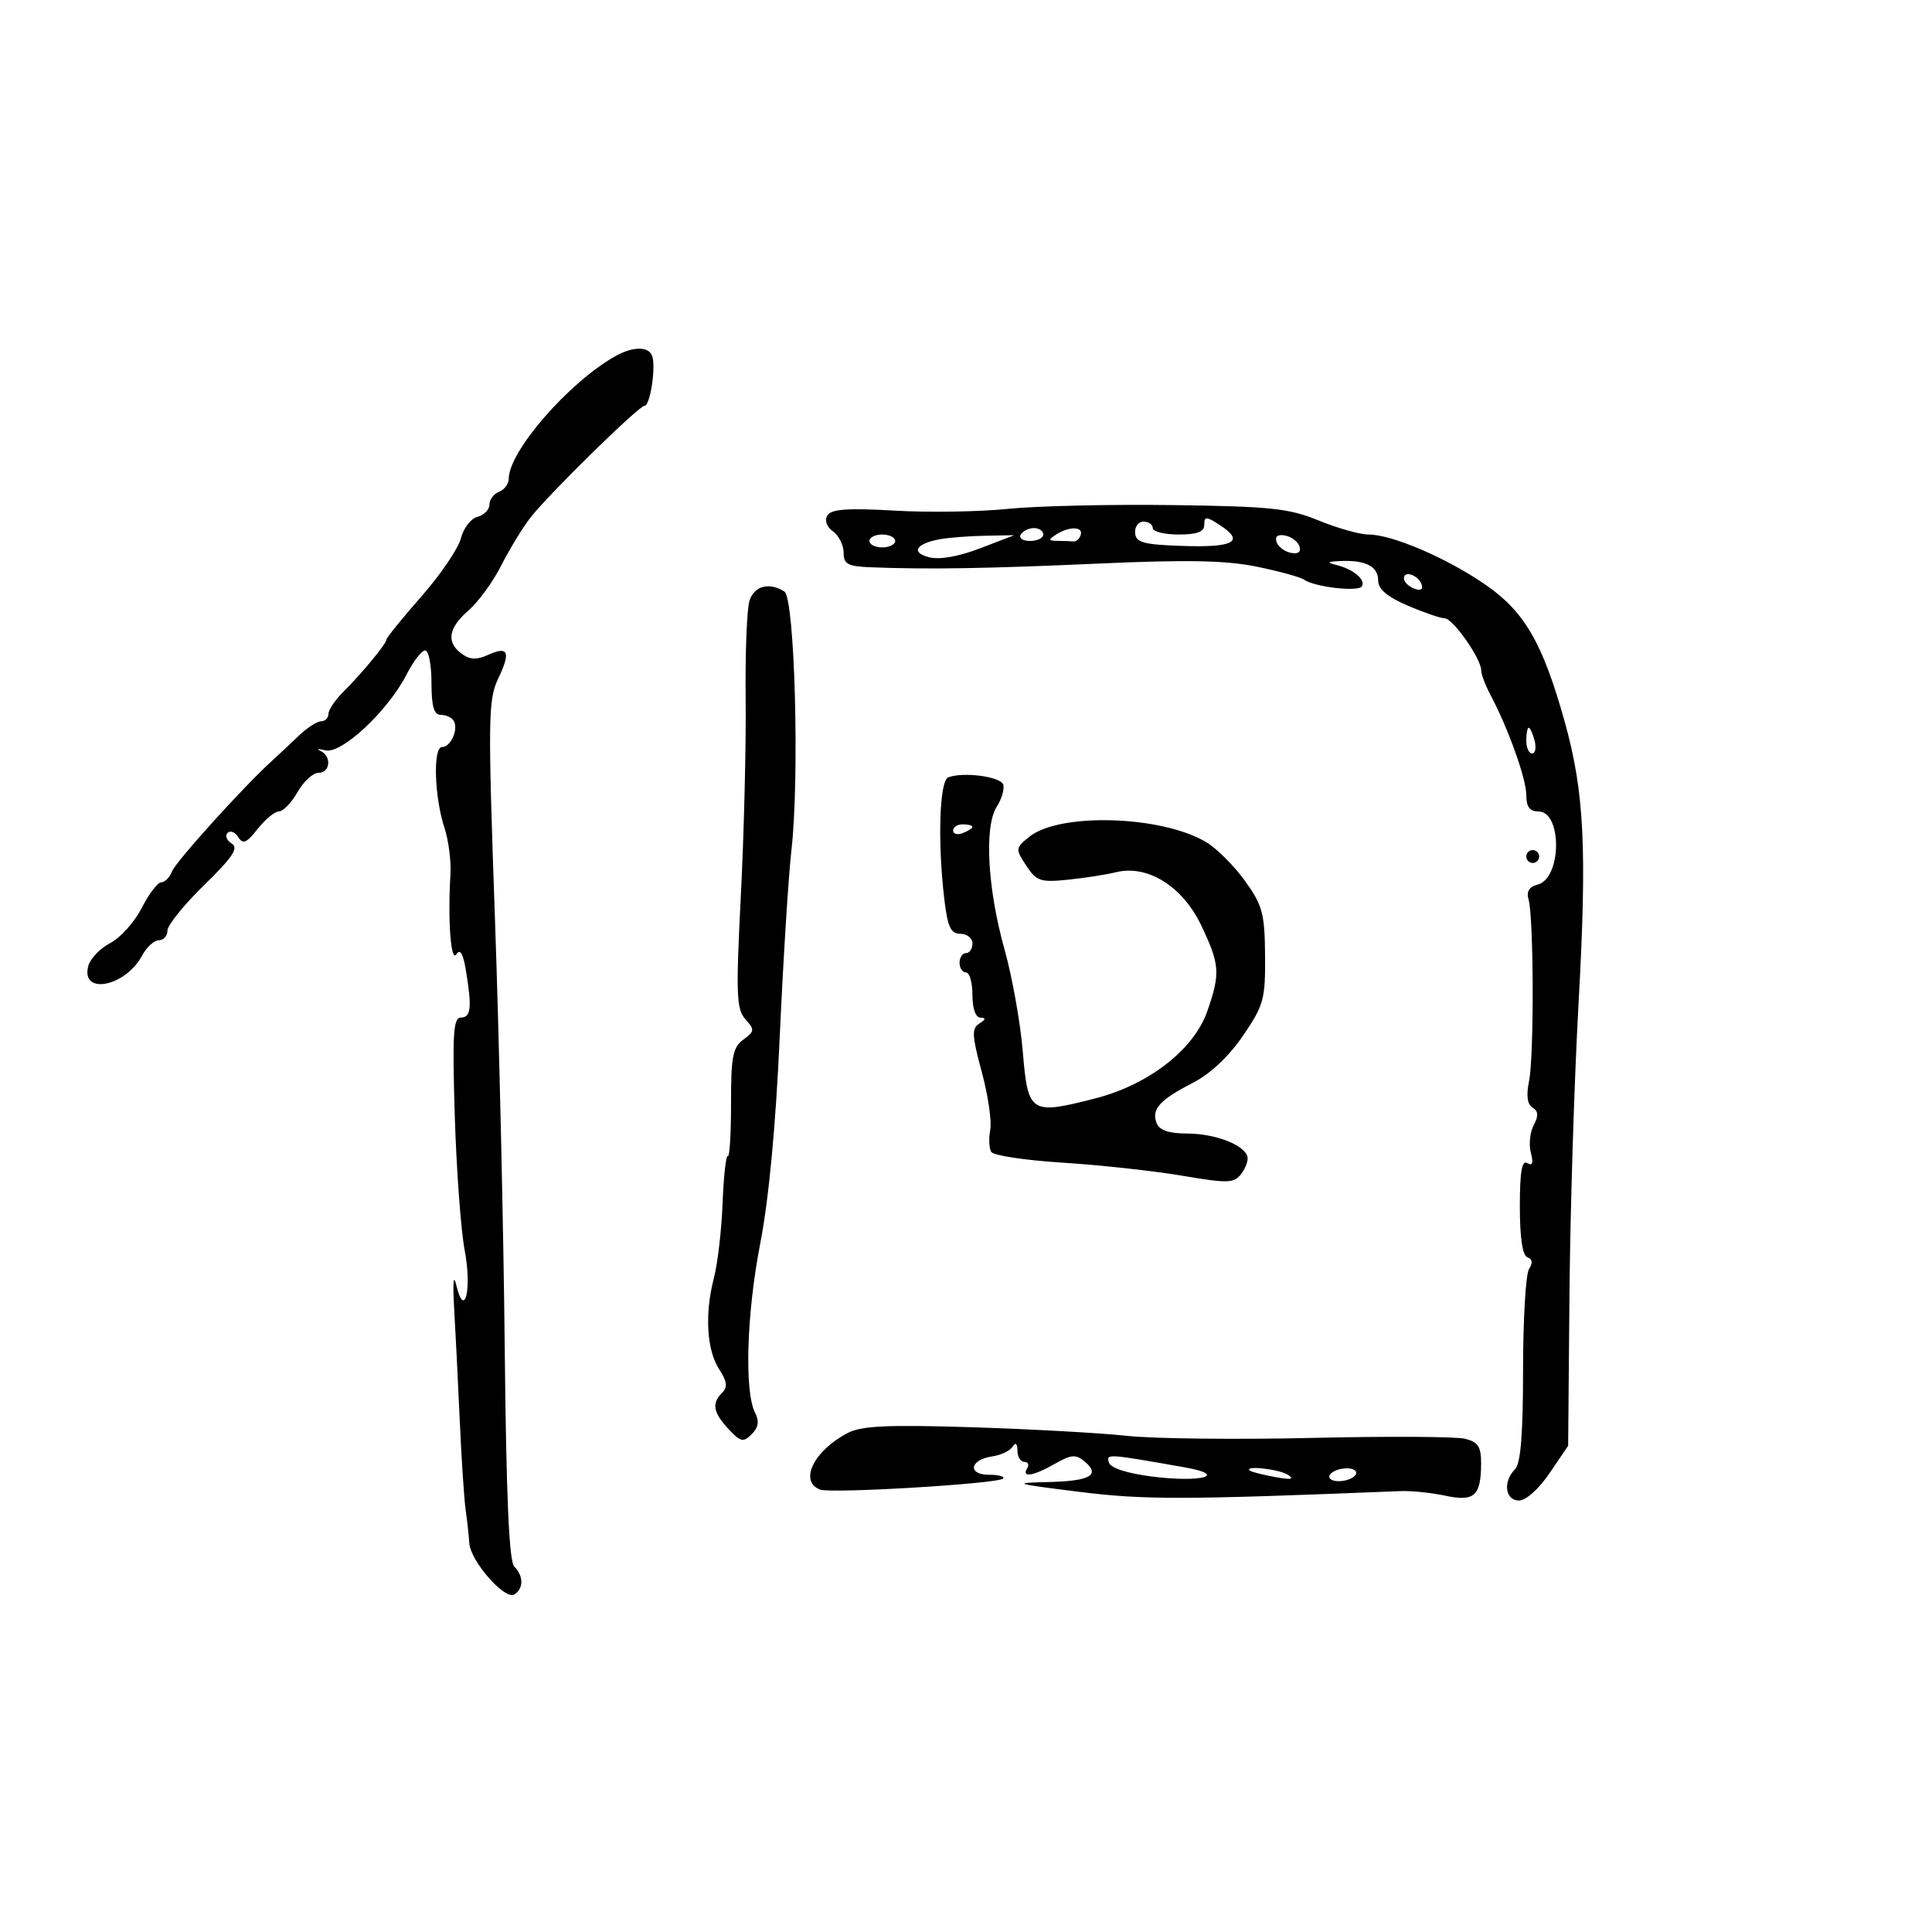 <svg xmlns="http://www.w3.org/2000/svg" width="300" height="300" viewBox="0 0 300 300" version="1.1">
	<path d="M 95.472 55.348 C 88.256 59.446, 79 70.108, 79 74.321 C 79 75.127, 78.325 76.045, 77.500 76.362 C 76.675 76.678, 76 77.574, 76 78.352 C 76 79.130, 75.164 79.985, 74.141 80.253 C 73.119 80.520, 71.960 82.024, 71.566 83.595 C 71.171 85.165, 68.408 89.231, 65.424 92.629 C 62.441 96.027, 60 99.037, 60 99.319 C 60 99.961, 56.221 104.536, 53.250 107.491 C 52.013 108.722, 51 110.240, 51 110.865 C 51 111.489, 50.489 112, 49.865 112 C 49.240 112, 47.676 113.013, 46.389 114.250 C 45.102 115.487, 43.250 117.221, 42.274 118.103 C 37.924 122.032, 27.298 133.781, 26.711 135.311 C 26.354 136.240, 25.608 137, 25.052 137 C 24.496 137, 23.127 138.791, 22.011 140.979 C 20.894 143.168, 18.692 145.625, 17.117 146.439 C 15.543 147.254, 14.007 148.865, 13.705 150.021 C 12.512 154.581, 19.473 153.221, 22.059 148.390 C 22.762 147.075, 23.937 146, 24.669 146 C 25.401 146, 26 145.325, 26 144.499 C 26 143.674, 28.565 140.494, 31.701 137.433 C 36.149 133.090, 37.090 131.673, 35.980 130.988 C 35.198 130.504, 34.907 129.760, 35.333 129.333 C 35.760 128.907, 36.507 129.203, 36.994 129.990 C 37.710 131.148, 38.288 130.903, 40.012 128.711 C 41.185 127.220, 42.675 125.997, 43.323 125.994 C 43.970 125.990, 45.267 124.640, 46.203 122.994 C 47.140 121.347, 48.603 120, 49.453 120 C 51.302 120, 51.527 117.409, 49.750 116.593 C 49.063 116.277, 49.422 116.241, 50.549 116.513 C 53.047 117.116, 60.241 110.386, 63.123 104.750 C 64.178 102.688, 65.482 101, 66.020 101 C 66.559 101, 67 103.250, 67 106 C 67 109.687, 67.378 111, 68.441 111 C 69.234 111, 70.135 111.409, 70.444 111.910 C 71.241 113.198, 70.007 116, 68.643 116 C 67.206 116, 67.442 123.780, 69.025 128.574 C 69.654 130.480, 70.067 133.718, 69.944 135.770 C 69.513 142.952, 70.006 149.539, 70.872 148.173 C 71.445 147.270, 71.915 148.068, 72.346 150.673 C 73.301 156.456, 73.139 158, 71.575 158 C 70.384 158, 70.227 160.501, 70.617 173.250 C 70.873 181.637, 71.567 191.045, 72.158 194.157 C 73.310 200.213, 72.128 204.995, 70.838 199.500 C 70.421 197.724, 70.289 199.152, 70.513 203 C 70.721 206.575, 71.114 214.450, 71.386 220.500 C 71.658 226.550, 72.074 232.850, 72.311 234.500 C 72.548 236.150, 72.800 238.452, 72.871 239.614 C 73.041 242.395, 78.391 248.494, 79.863 247.585 C 81.323 246.682, 81.317 244.717, 79.851 243.251 C 79.046 242.446, 78.604 232.277, 78.375 209.301 C 78.195 191.260, 77.512 161.295, 76.857 142.711 C 75.755 111.420, 75.793 108.657, 77.376 105.337 C 79.356 101.185, 78.928 100.256, 75.708 101.723 C 74.026 102.490, 72.950 102.436, 71.704 101.525 C 69.255 99.735, 69.599 97.526, 72.750 94.790 C 74.263 93.476, 76.544 90.345, 77.820 87.831 C 79.096 85.317, 81.121 81.989, 82.320 80.436 C 85.116 76.813, 99.196 63, 100.092 63 C 100.965 63, 101.886 56.895, 101.261 55.250 C 100.687 53.740, 98.229 53.782, 95.472 55.348 M 156.500 79.020 C 152.100 79.473, 144.176 79.594, 138.891 79.289 C 131.656 78.871, 129.087 79.051, 128.489 80.018 C 128.005 80.800, 128.341 81.776, 129.347 82.512 C 130.256 83.177, 131 84.667, 131 85.824 C 131 87.606, 131.649 87.952, 135.250 88.090 C 144.285 88.437, 153.164 88.291, 170.676 87.508 C 184.399 86.894, 190.402 87.014, 195.176 87.997 C 198.654 88.713, 201.950 89.620, 202.500 90.011 C 204.111 91.157, 210.917 91.944, 211.471 91.047 C 212.105 90.021, 210.135 88.371, 207.500 87.724 C 205.935 87.339, 206.081 87.207, 208.168 87.116 C 212.060 86.947, 214 87.954, 214 90.143 C 214 91.481, 215.402 92.672, 218.583 94.036 C 221.104 95.116, 223.691 96.006, 224.333 96.012 C 225.604 96.026, 230 102.285, 230 104.082 C 230 104.692, 230.634 106.386, 231.409 107.846 C 234.191 113.088, 237 120.919, 237 123.435 C 237 125.280, 237.528 126, 238.883 126 C 242.594 126, 242.512 136.371, 238.793 137.344 C 237.447 137.696, 236.990 138.438, 237.354 139.680 C 238.160 142.429, 238.219 164.026, 237.431 167.861 C 236.970 170.103, 237.151 171.475, 237.973 171.984 C 238.876 172.541, 238.925 173.272, 238.155 174.711 C 237.576 175.792, 237.375 177.720, 237.709 178.995 C 238.130 180.606, 237.962 181.095, 237.158 180.597 C 236.320 180.080, 236 181.950, 236 187.358 C 236 192.202, 236.414 194.971, 237.177 195.226 C 237.953 195.484, 238.038 196.109, 237.427 197.059 C 236.917 197.852, 236.500 204.889, 236.500 212.698 C 236.500 222.723, 236.133 227.265, 235.250 228.148 C 233.340 230.061, 233.714 233, 235.867 233 C 236.945 233, 238.953 231.203, 240.617 228.750 L 243.500 224.500 243.706 201 C 243.820 188.075, 244.453 167.767, 245.113 155.871 C 246.449 131.801, 246.019 123.006, 242.970 112.083 C 239.560 99.863, 236.741 94.986, 230.668 90.794 C 224.647 86.639, 216.164 83, 212.500 83 C 211.166 83, 207.695 82.024, 204.787 80.831 C 200.155 78.930, 197.332 78.633, 182 78.429 C 172.375 78.300, 160.900 78.566, 156.500 79.020 M 187 81.477 C 187 82.587, 185.916 83, 183 83 C 180.800 83, 179 82.550, 179 82 C 179 81.450, 178.353 81, 177.562 81 C 176.771 81, 176.184 81.794, 176.257 82.764 C 176.369 84.249, 177.532 84.566, 183.630 84.773 C 191.568 85.043, 193.316 84.092, 189.491 81.586 C 187.308 80.156, 187 80.142, 187 81.477 M 158.500 83 C 158.160 83.550, 158.809 84, 159.941 84 C 161.073 84, 162 83.550, 162 83 C 162 82.450, 161.352 82, 160.559 82 C 159.766 82, 158.840 82.450, 158.500 83 M 164 83 C 162.718 83.828, 162.754 83.972, 164.250 83.985 C 165.213 83.993, 166.326 84.034, 166.725 84.075 C 167.124 84.116, 167.611 83.666, 167.808 83.075 C 168.253 81.742, 166.014 81.698, 164 83 M 135 84 C 135 84.550, 135.900 85, 137 85 C 138.100 85, 139 84.550, 139 84 C 139 83.450, 138.100 83, 137 83 C 135.900 83, 135 83.450, 135 84 M 146 83.721 C 142.214 84.400, 141.365 85.802, 144.294 86.538 C 145.902 86.941, 148.880 86.416, 152.188 85.145 L 157.500 83.104 153 83.188 C 150.525 83.235, 147.375 83.474, 146 83.721 M 198.218 84.154 C 198.464 84.895, 199.468 85.655, 200.448 85.846 C 201.588 86.066, 202.069 85.706, 201.782 84.846 C 201.536 84.105, 200.532 83.345, 199.552 83.154 C 198.412 82.934, 197.931 83.294, 198.218 84.154 M 218 89.810 C 218 90.347, 218.713 91.059, 219.584 91.394 C 220.557 91.767, 221.015 91.544, 220.771 90.813 C 220.273 89.318, 218 88.495, 218 89.810 M 116.387 93.250 C 115.975 94.487, 115.704 101.350, 115.784 108.500 C 115.864 115.650, 115.530 129.375, 115.041 139 C 114.259 154.419, 114.343 156.710, 115.746 158.266 C 117.210 159.889, 117.183 160.146, 115.419 161.436 C 113.786 162.632, 113.502 164.104, 113.514 171.334 C 113.522 176.005, 113.297 179.689, 113.014 179.520 C 112.731 179.352, 112.366 182.645, 112.203 186.838 C 112.040 191.032, 111.430 196.271, 110.849 198.481 C 109.404 203.975, 109.738 209.670, 111.679 212.633 C 112.897 214.492, 113.014 215.386, 112.149 216.251 C 110.482 217.918, 110.725 219.328, 113.124 221.902 C 114.995 223.910, 115.422 224.006, 116.721 222.707 C 117.772 221.657, 117.922 220.697, 117.245 219.367 C 115.564 216.063, 115.934 203.964, 118.049 193.087 C 119.377 186.259, 120.452 174.865, 121.077 161 C 121.609 149.175, 122.427 136.125, 122.894 132 C 124.171 120.717, 123.412 92.878, 121.799 91.855 C 119.453 90.366, 117.148 90.961, 116.387 93.250 M 237 115 C 237 116.100, 237.408 117, 237.906 117 C 238.405 117, 238.577 116.100, 238.290 115 C 238.002 113.900, 237.594 113, 237.383 113 C 237.173 113, 237 113.900, 237 115 M 147.250 120.701 C 145.872 121.215, 145.570 130.772, 146.648 139.750 C 147.156 143.976, 147.641 145, 149.139 145 C 150.163 145, 151 145.675, 151 146.500 C 151 147.325, 150.550 148, 150 148 C 149.450 148, 149 148.675, 149 149.500 C 149 150.325, 149.450 151, 150 151 C 150.550 151, 151 152.575, 151 154.500 C 151 156.625, 151.491 158.006, 152.250 158.015 C 153.127 158.026, 153.076 158.299, 152.079 158.930 C 150.862 159.701, 150.914 160.779, 152.443 166.427 C 153.425 170.055, 154.020 174.114, 153.765 175.447 C 153.511 176.780, 153.581 178.322, 153.922 178.874 C 154.263 179.425, 159.258 180.175, 165.021 180.540 C 170.784 180.904, 179.100 181.810, 183.500 182.554 C 190.763 183.781, 191.616 183.752, 192.763 182.243 C 193.458 181.329, 193.873 180.113, 193.685 179.540 C 193.083 177.713, 188.630 176.030, 184.357 176.015 C 181.463 176.004, 180.026 175.510, 179.590 174.373 C 178.767 172.230, 180.072 170.792, 185.258 168.125 C 187.942 166.744, 190.843 164.013, 193.022 160.815 C 196.236 156.097, 196.495 155.153, 196.439 148.368 C 196.384 141.815, 196.047 140.570, 193.304 136.764 C 191.613 134.419, 188.894 131.709, 187.261 130.743 C 180.290 126.619, 164.499 126.156, 159.826 129.940 C 157.666 131.689, 157.652 131.820, 159.350 134.411 C 160.929 136.821, 161.556 137.034, 165.800 136.604 C 168.385 136.341, 171.767 135.815, 173.315 135.434 C 178.194 134.235, 183.633 137.634, 186.523 143.688 C 189.425 149.766, 189.521 151.157, 187.448 157.072 C 185.374 162.987, 178.349 168.440, 170.068 170.561 C 159.997 173.141, 159.616 172.895, 158.822 163.319 C 158.448 158.819, 157.176 151.690, 155.994 147.477 C 153.340 138.020, 152.807 128.351, 154.769 125.282 C 155.550 124.062, 156.002 122.506, 155.775 121.824 C 155.361 120.583, 149.602 119.824, 147.250 120.701 M 148 128.969 C 148 129.501, 148.675 129.678, 149.500 129.362 C 150.325 129.045, 151 128.609, 151 128.393 C 151 128.177, 150.325 128, 149.500 128 C 148.675 128, 148 128.436, 148 128.969 M 237 133 C 237 133.550, 237.450 134, 238 134 C 238.550 134, 239 133.550, 239 133 C 239 132.450, 238.550 132, 238 132 C 237.450 132, 237 132.450, 237 133 M 131.654 222.505 C 126.367 225.247, 124.024 230.028, 127.341 231.301 C 129.042 231.953, 154.933 230.401, 155.735 229.598 C 156.064 229.269, 155.096 229, 153.583 229 C 150.177 229, 150.584 226.655, 154.078 226.149 C 155.410 225.956, 156.831 225.281, 157.235 224.649 C 157.707 223.911, 157.975 224.126, 157.985 225.250 C 157.993 226.213, 158.477 227, 159.059 227 C 159.641 227, 159.840 227.450, 159.500 228 C 158.563 229.516, 160.490 229.200, 163.815 227.291 C 166.307 225.861, 167.052 225.798, 168.385 226.905 C 170.961 229.043, 169.289 229.991, 162.691 230.134 C 157.050 230.256, 157.477 230.390, 167.500 231.641 C 177.712 232.916, 183.570 232.903, 217.500 231.536 C 219.150 231.469, 222.262 231.790, 224.415 232.249 C 228.938 233.214, 229.961 232.299, 229.985 227.269 C 229.997 224.650, 229.526 223.919, 227.498 223.410 C 226.121 223.065, 215.434 223.006, 203.748 223.279 C 192.061 223.552, 179.125 223.408, 175 222.959 C 170.875 222.509, 160.043 221.908, 150.929 221.622 C 137.867 221.212, 133.785 221.399, 131.654 222.505 M 172.207 227.126 C 172.490 227.975, 175.088 228.802, 179.004 229.291 C 186.634 230.243, 190.771 229.056, 184 227.857 C 171.867 225.709, 171.734 225.701, 172.207 227.126 M 194.083 228.356 C 194.313 228.552, 196.075 229.002, 198 229.355 C 200.462 229.807, 201.055 229.706, 200 229.014 C 198.644 228.125, 193.092 227.508, 194.083 228.356 M 206.500 229 C 206.160 229.550, 206.782 230, 207.882 230 C 208.982 230, 210.160 229.550, 210.500 229 C 210.840 228.450, 210.218 228, 209.118 228 C 208.018 228, 206.840 228.450, 206.500 229" stroke="none" fill="black" fill-rule="evenodd"/>
</svg>